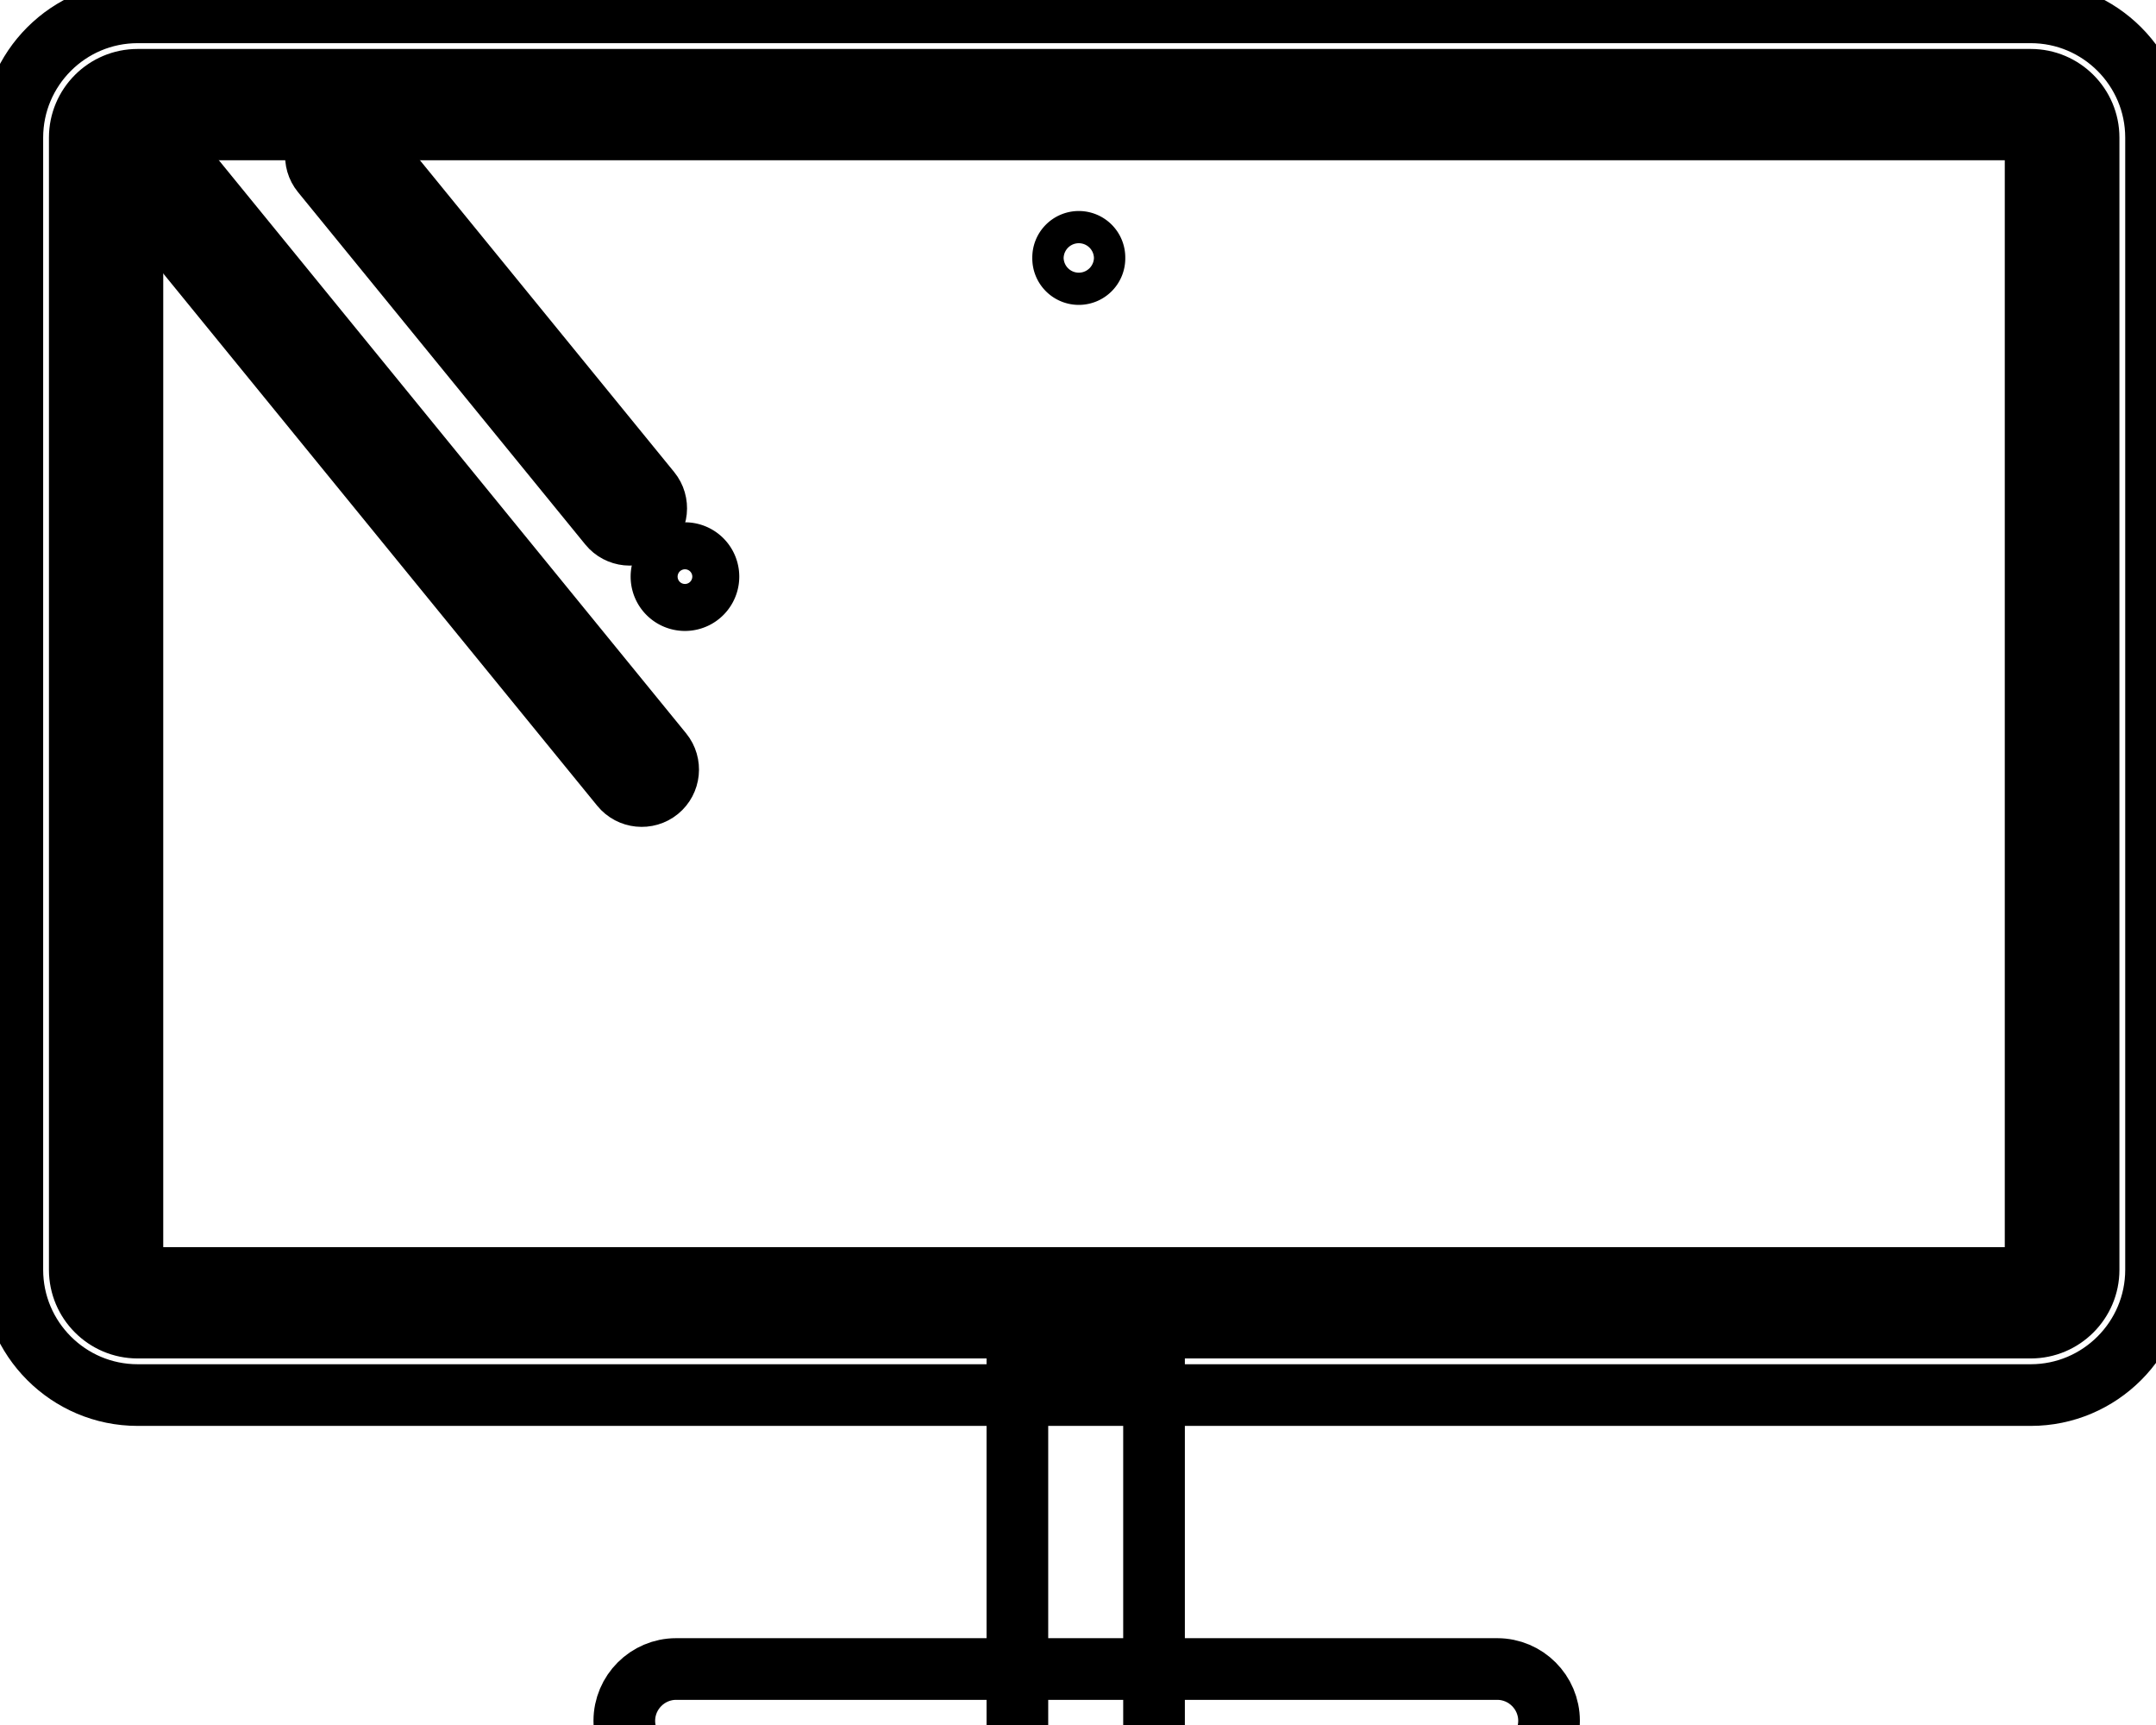 <svg data-v-9833e8b2="" version="1.1" xmlns="http://www.w3.org/2000/svg" xmlns:xlink="http://www.w3.org/1999/xlink" width="25" height="20"><g data-v-9833e8b2=""><path data-v-9833e8b2="" transform="scale(0.143)" fill="none" stroke="currentColor" paint-order="fill stroke markers" d="m87.477,20.914m-1.27,0a1.27,1.27 0 1 0 2.539,0a1.27,1.27 0 1 0 -2.539,0z" stroke-width="5" stroke-miterlimit="10" stroke-dasharray=""></path><path data-v-9833e8b2="" transform="scale(0.143)" fill="none" stroke="currentColor" paint-order="fill stroke markers" d="m10.737,10.493l154.326,0l0,93.123l-154.326,0l0,-93.123z" stroke-width="5" stroke-miterlimit="10" stroke-dasharray=""></path><path data-v-9833e8b2="" transform="scale(0.143)" fill="none" stroke="currentColor" paint-order="fill stroke markers" d="m164.669,113.11l-153.509,0c-5.602,0 -10.16,-4.558 -10.16,-10.16l0,-91.79c0,-5.602 4.558,-10.16 10.16,-10.16l153.509,0c5.602,0 10.16,4.558 10.16,10.16l0,91.79c0,5.602 -4.558,10.16 -10.16,10.16zm-153.509,-106.641c-2.587,0 -4.691,2.104 -4.691,4.691l0,91.79c0,2.587 2.104,4.691 4.691,4.691l153.509,0c2.587,0 4.691,-2.104 4.691,-4.691l0,-91.79c0,-2.587 -2.104,-4.691 -4.691,-4.691l-153.509,0z" stroke-width="5" stroke-miterlimit="10" stroke-dasharray=""></path><path data-v-9833e8b2="" transform="scale(0.143)" fill="none" stroke="currentColor" paint-order="fill stroke markers" d="m82.497,108.292l11.081,0l0,35.287l-11.081,0l0,-35.287z" stroke-width="5" stroke-miterlimit="10" stroke-dasharray=""></path><path data-v-9833e8b2="" transform="scale(0.143)" fill="none" stroke="currentColor" paint-order="fill stroke markers" d="m121.41,143.719l-66.587,0c-2.31,0 -4.199,-1.89 -4.199,-4.199s1.89,-4.199 4.199,-4.199l66.587,0c2.31,0 4.199,1.89 4.199,4.199s-1.89,4.199 -4.199,4.199z" stroke-width="5" stroke-miterlimit="10" stroke-dasharray=""></path><path data-v-9833e8b2="" transform="scale(0.143)" fill="none" stroke="currentColor" paint-order="fill stroke markers" d="m52.423,42.877c-0.916,0.747 -2.276,0.608 -3.023,-0.307l-23.302,-28.576c-0.747,-0.916 -0.608,-2.276 0.307,-3.023c0.916,-0.747 2.276,-0.608 3.023,0.307l23.302,28.576c0.747,0.916 0.608,2.276 -0.307,3.023z" stroke-width="5" stroke-miterlimit="10" stroke-dasharray=""></path><path data-v-9833e8b2="" transform="scale(0.143)" fill="none" stroke="currentColor" paint-order="fill stroke markers" d="m53.392,64.061c-0.916,0.747 -2.276,0.608 -3.023,-0.307l-39.151,-48.012c-0.747,-0.916 -0.608,-2.276 0.307,-3.023c0.916,-0.747 2.276,-0.608 3.023,0.307l39.151,48.012c0.747,0.916 0.609,2.276 -0.307,3.023z" stroke-width="5" stroke-miterlimit="10" stroke-dasharray=""></path><path data-v-9833e8b2="" transform="scale(0.143)" fill="none" stroke="currentColor" paint-order="fill stroke markers" d="m55.541,46.752m-1.904,0a1.904,1.904 0 1 0 3.809,0a1.904,1.904 0 1 0 -3.809,0z" stroke-width="5" stroke-miterlimit="10" stroke-dasharray=""></path></g></svg>